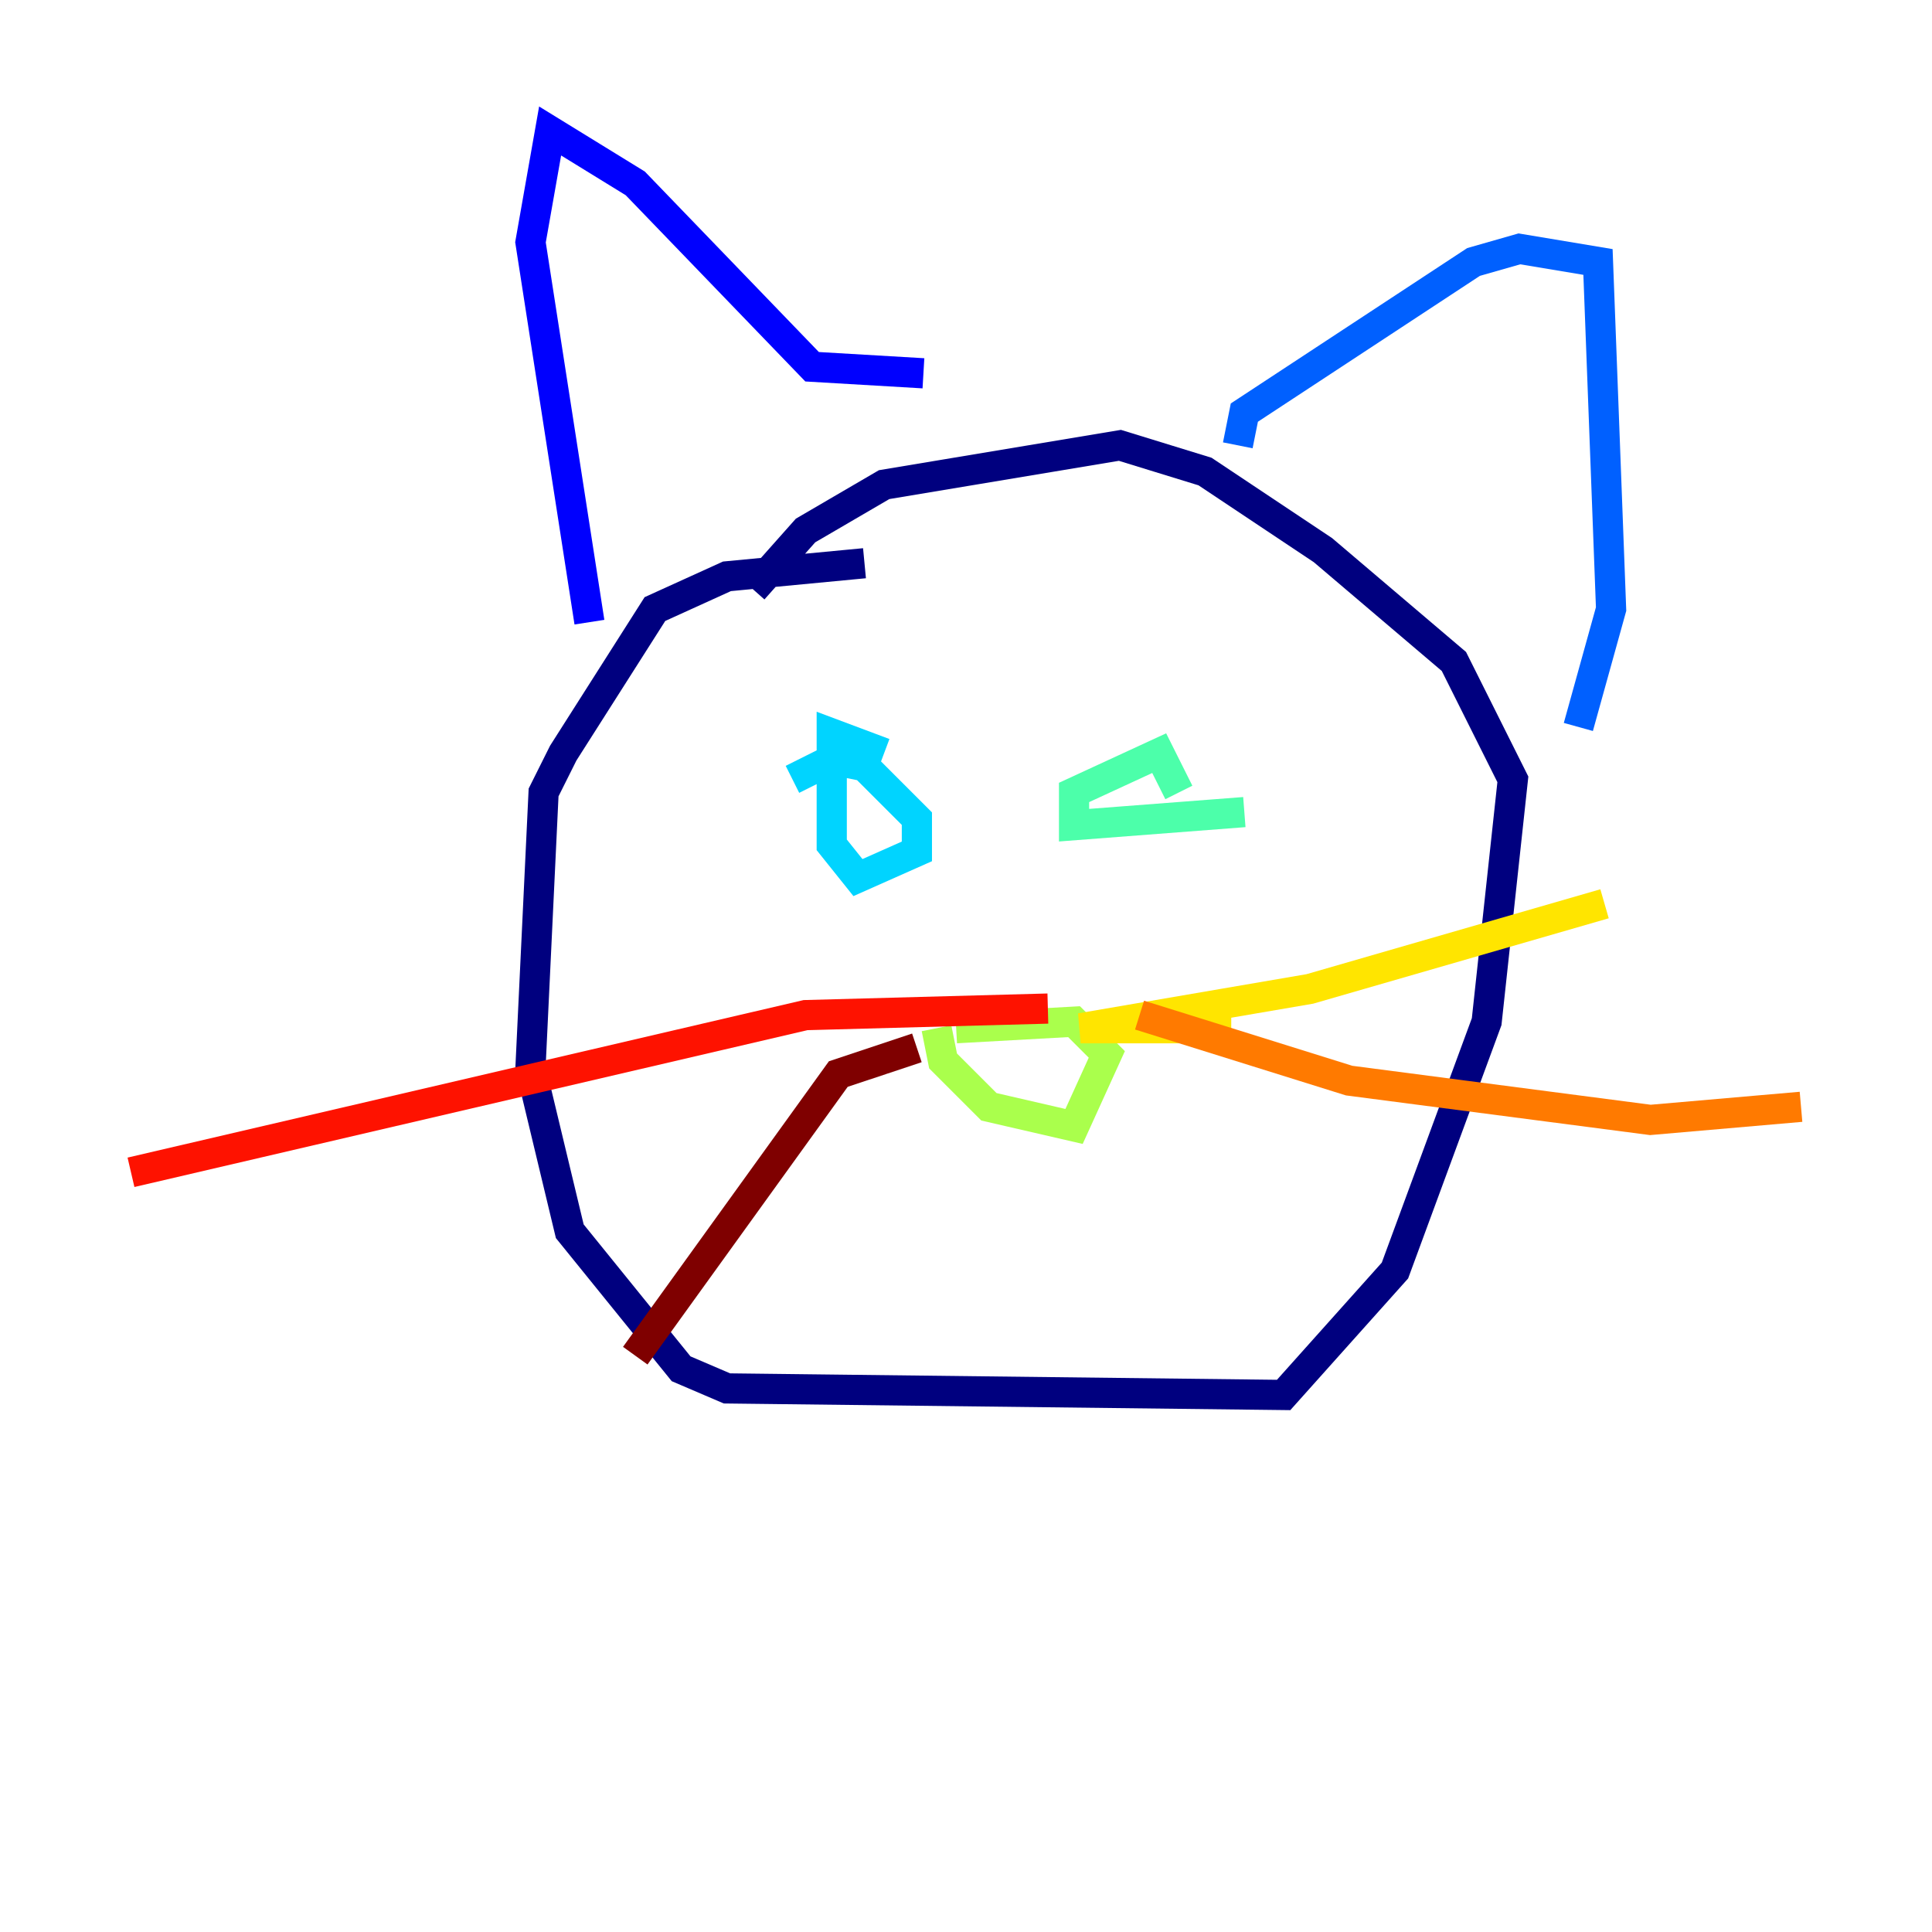 <?xml version="1.0" encoding="utf-8" ?>
<svg baseProfile="tiny" height="128" version="1.2" viewBox="0,0,128,128" width="128" xmlns="http://www.w3.org/2000/svg" xmlns:ev="http://www.w3.org/2001/xml-events" xmlns:xlink="http://www.w3.org/1999/xlink"><defs /><polyline fill="none" points="57.275,37.315 48.163,38.183 43.39,40.352 37.315,49.898 36.014,52.502 35.146,70.725 37.749,81.573 45.125,90.685 48.163,91.986 85.044,92.42 92.42,84.176 98.495,67.688 100.231,51.634 96.325,43.824 87.647,36.447 79.837,31.241 74.197,29.505 58.576,32.108 53.37,35.146 49.898,39.051" stroke="#00007f" stroke-width="2" /><polyline fill="none" points="39.051,41.22 35.146,16.054 36.447,8.678 42.088,12.149 53.803,24.298 61.18,24.732" stroke="#0000fe" stroke-width="2" /><polyline fill="none" points="82.007,29.505 82.441,27.336 97.627,17.356 100.664,16.488 105.871,17.356 106.739,40.352 104.57,48.163" stroke="#0060ff" stroke-width="2" /><polyline fill="none" points="52.502,51.634 55.105,50.332 57.275,50.766 60.746,54.237 60.746,56.407 56.841,58.142 55.105,55.973 55.105,48.597 58.576,49.898" stroke="#00d4ff" stroke-width="2" /><polyline fill="none" points="82.441,53.803 71.159,54.671 71.159,52.502 76.8,49.898 78.102,52.502" stroke="#4cffaa" stroke-width="2" /><polyline fill="none" points="62.047,68.122 62.481,70.291 65.519,73.329 71.159,74.63 73.329,69.858 71.159,67.688 63.349,68.122" stroke="#aaff4c" stroke-width="2" /><polyline fill="none" points="81.573,68.122 71.593,68.122 86.78,65.519 106.305,59.878" stroke="#ffe500" stroke-width="2" /><polyline fill="none" points="75.498,67.254 89.383,71.593 109.342,74.197 119.322,73.329" stroke="#ff7a00" stroke-width="2" /><polyline fill="none" points="69.424,66.82 53.37,67.254 8.678,77.668" stroke="#fe1200" stroke-width="2" /><polyline fill="none" points="60.746,69.424 55.539,71.159 42.088,89.817" stroke="#7f0000" stroke-width="2" /></svg>